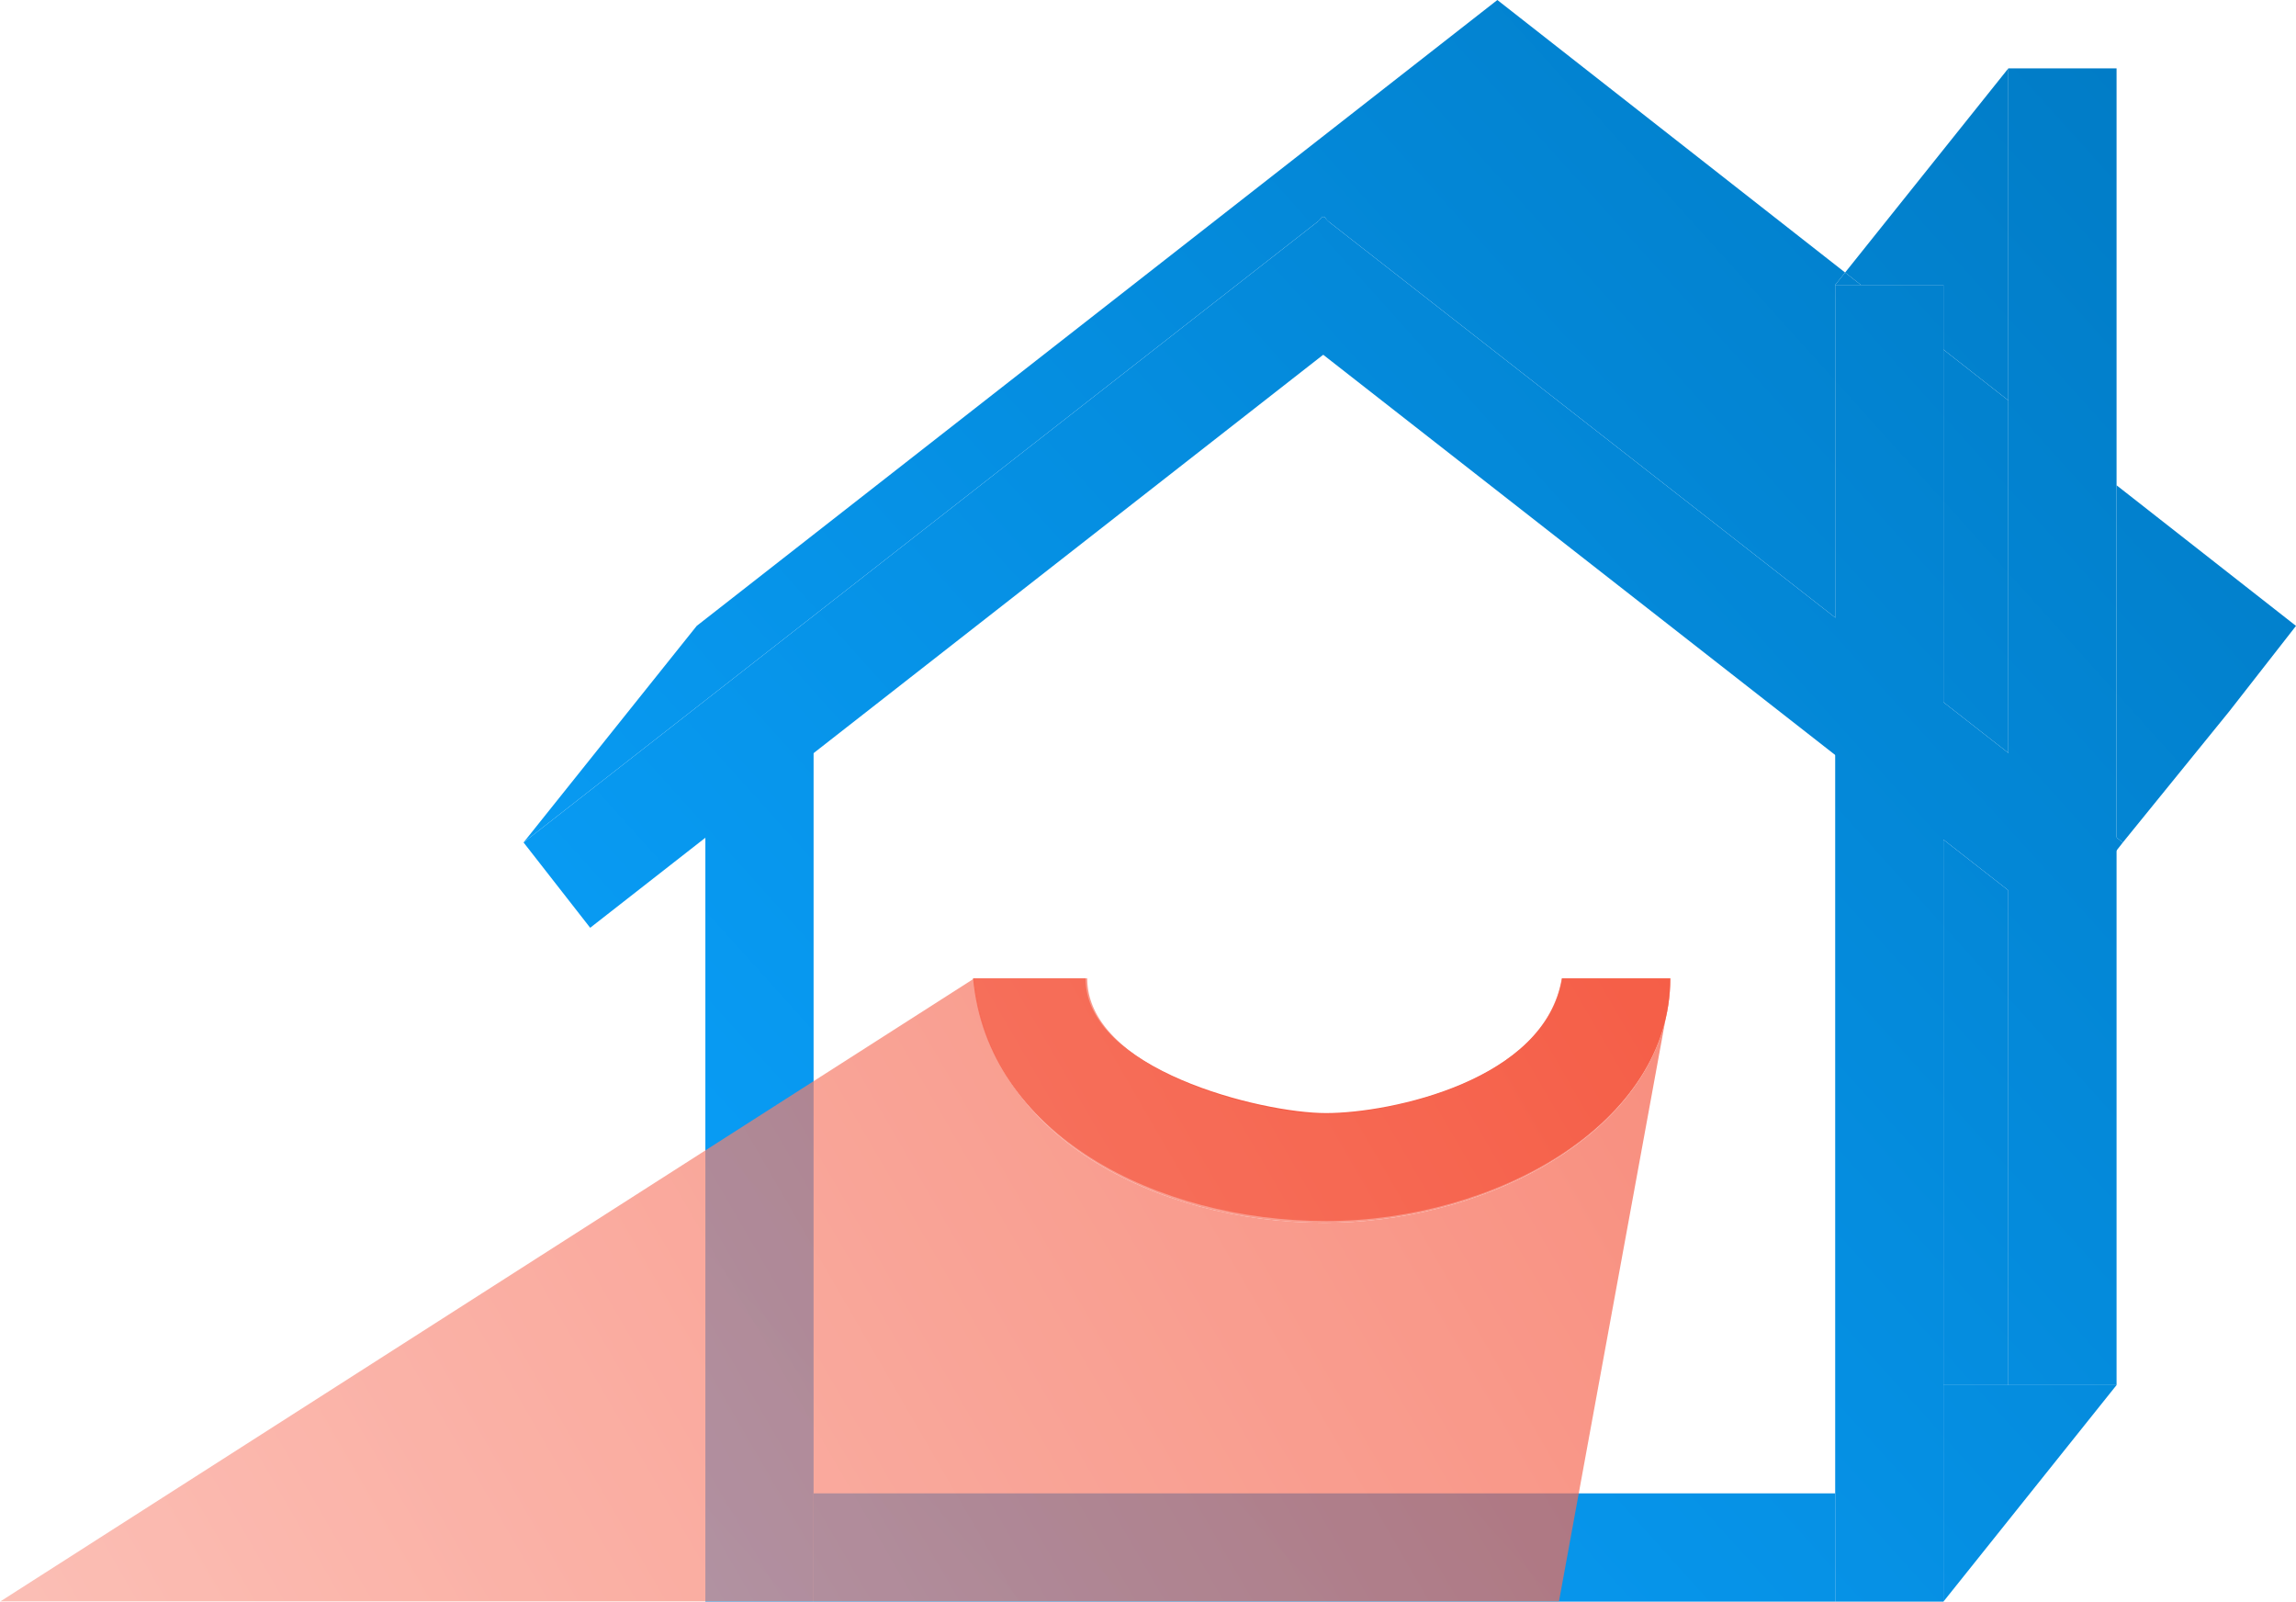 <svg width="899" height="627" fill="none" xmlns="http://www.w3.org/2000/svg"><path d="M276.188 286.189h42.373V627h-42.373V286.189z" fill="url(#paint0_linear)"/><path d="M518.496 84.779l1.236 1.583 24.851 31.82-313.495 245.021L205 329.799 516.47 86.362l1.631-1.275.395-.308z" fill="url(#paint1_linear)"/><path d="M517.707 84.779l-1.237 1.583-24.851 31.82 269.323 210.496 25.424 19.871 18.748 14.654 26.088-33.404-2.462-1.924-42.374-33.118-25.424-19.871-42.374-33.119L519.732 86.362l-1.631-1.275-.394-.308z" fill="url(#paint2_linear)"/><path d="M718.568 111.545h42.374V627h-42.374V111.545z" fill="url(#paint3_linear)"/><path d="M318.561 584.611h400.007V627H318.561v-42.389z" fill="url(#paint4_linear)"/><path d="M786.366 26.767h42.374V542.22h-42.374V26.767z" fill="url(#paint5_linear)"/><path d="M760.942 499.832h25.424v42.389h-25.424v-42.389z" fill="url(#paint6_linear)"/><path d="M760.942 542.221V627l67.798-84.779h-67.798z" fill="url(#paint7_linear)"/><path d="M786.366 348.549l-25.424-19.871v171.154h25.424V348.549z" fill="url(#paint8_linear)"/><path d="M828.74 327.875l2.462 1.924 41.71-51.375L899 245.021l-70.26-55.053v137.907z" fill="url(#paint9_linear)"/><path d="M760.942 136.845v138.041l25.424 19.871v-137.99l-25.424-19.922z" fill="url(#paint10_linear)"/><path d="M728.653 111.545h32.289v25.3l25.424 19.922v-130l-63.913 79.921 6.2 4.857z" fill="url(#paint11_linear)"/><path d="M518.496 84.779l1.236 1.583 198.836 155.405V111.545l3.885-4.857L586.293 0 272.798 245.021 205 329.799 516.47 86.362l1.237-1.583.394.308.395-.308z" fill="url(#paint12_linear)"/><path d="M728.653 111.545l-6.2-4.857-3.885 4.857h10.085z" fill="url(#paint13_linear)"/><path d="M381 383c5.532 61.071 71.855 95 138.201 95C585.546 478 654 439.83 654 383h-42.346c-6.559 39.866-66.94 52.745-92.453 52.745-25.513 0-94.154-17.12-94.154-52.745H381z" fill="#F55D47"/><g opacity=".7"><path d="M381.5 383c5.553 61.51 70.577 95.682 137.179 95.682 60.218 0 122.165-31.426 133.489-79.757A69.657 69.657 0 0 0 654 383h-42.51c-6.584 40.152-67.199 53.124-92.811 53.124-25.612 0-92.961-17.243-92.961-53.124H381.5z" fill="url(#paint14_linear)"/><path d="M518.679 478.682c-66.602 0-131.626-34.172-137.179-95.682L0 627h610.4l41.768-228.075c-11.324 48.331-73.271 79.757-133.489 79.757z" fill="url(#paint15_linear)"/></g><defs><linearGradient id="paint0_linear" x1="205" y1="627" x2="900.033" y2="1.147" gradientUnits="userSpaceOnUse"><stop stop-color="#0AA3FF"/><stop offset="1" stop-color="#0079C2"/></linearGradient><linearGradient id="paint1_linear" x1="205" y1="627" x2="900.033" y2="1.147" gradientUnits="userSpaceOnUse"><stop stop-color="#0AA3FF"/><stop offset="1" stop-color="#0079C2"/></linearGradient><linearGradient id="paint2_linear" x1="205" y1="627" x2="900.033" y2="1.147" gradientUnits="userSpaceOnUse"><stop stop-color="#0AA3FF"/><stop offset="1" stop-color="#0079C2"/></linearGradient><linearGradient id="paint3_linear" x1="205" y1="627" x2="900.033" y2="1.147" gradientUnits="userSpaceOnUse"><stop stop-color="#0AA3FF"/><stop offset="1" stop-color="#0079C2"/></linearGradient><linearGradient id="paint4_linear" x1="205" y1="627" x2="900.033" y2="1.147" gradientUnits="userSpaceOnUse"><stop stop-color="#0AA3FF"/><stop offset="1" stop-color="#0079C2"/></linearGradient><linearGradient id="paint5_linear" x1="205" y1="627" x2="900.033" y2="1.147" gradientUnits="userSpaceOnUse"><stop stop-color="#0AA3FF"/><stop offset="1" stop-color="#0079C2"/></linearGradient><linearGradient id="paint6_linear" x1="205" y1="627" x2="900.033" y2="1.147" gradientUnits="userSpaceOnUse"><stop stop-color="#0AA3FF"/><stop offset="1" stop-color="#0079C2"/></linearGradient><linearGradient id="paint7_linear" x1="205" y1="627" x2="900.033" y2="1.147" gradientUnits="userSpaceOnUse"><stop stop-color="#0AA3FF"/><stop offset="1" stop-color="#0079C2"/></linearGradient><linearGradient id="paint8_linear" x1="205" y1="627" x2="900.033" y2="1.147" gradientUnits="userSpaceOnUse"><stop stop-color="#0AA3FF"/><stop offset="1" stop-color="#0079C2"/></linearGradient><linearGradient id="paint9_linear" x1="205" y1="627" x2="900.033" y2="1.147" gradientUnits="userSpaceOnUse"><stop stop-color="#0AA3FF"/><stop offset="1" stop-color="#0079C2"/></linearGradient><linearGradient id="paint10_linear" x1="205" y1="627" x2="900.033" y2="1.147" gradientUnits="userSpaceOnUse"><stop stop-color="#0AA3FF"/><stop offset="1" stop-color="#0079C2"/></linearGradient><linearGradient id="paint11_linear" x1="205" y1="627" x2="900.033" y2="1.147" gradientUnits="userSpaceOnUse"><stop stop-color="#0AA3FF"/><stop offset="1" stop-color="#0079C2"/></linearGradient><linearGradient id="paint12_linear" x1="205" y1="627" x2="900.033" y2="1.147" gradientUnits="userSpaceOnUse"><stop stop-color="#0AA3FF"/><stop offset="1" stop-color="#0079C2"/></linearGradient><linearGradient id="paint13_linear" x1="205" y1="627" x2="900.033" y2="1.147" gradientUnits="userSpaceOnUse"><stop stop-color="#0AA3FF"/><stop offset="1" stop-color="#0079C2"/></linearGradient><linearGradient id="paint14_linear" x1="654" y1="383" x2="0" y2="762" gradientUnits="userSpaceOnUse"><stop stop-color="#F55E47"/><stop offset="1" stop-color="#FAAA9E"/></linearGradient><linearGradient id="paint15_linear" x1="654" y1="383" x2="0" y2="762" gradientUnits="userSpaceOnUse"><stop stop-color="#F55E47"/><stop offset="1" stop-color="#FAAA9E"/></linearGradient></defs></svg>